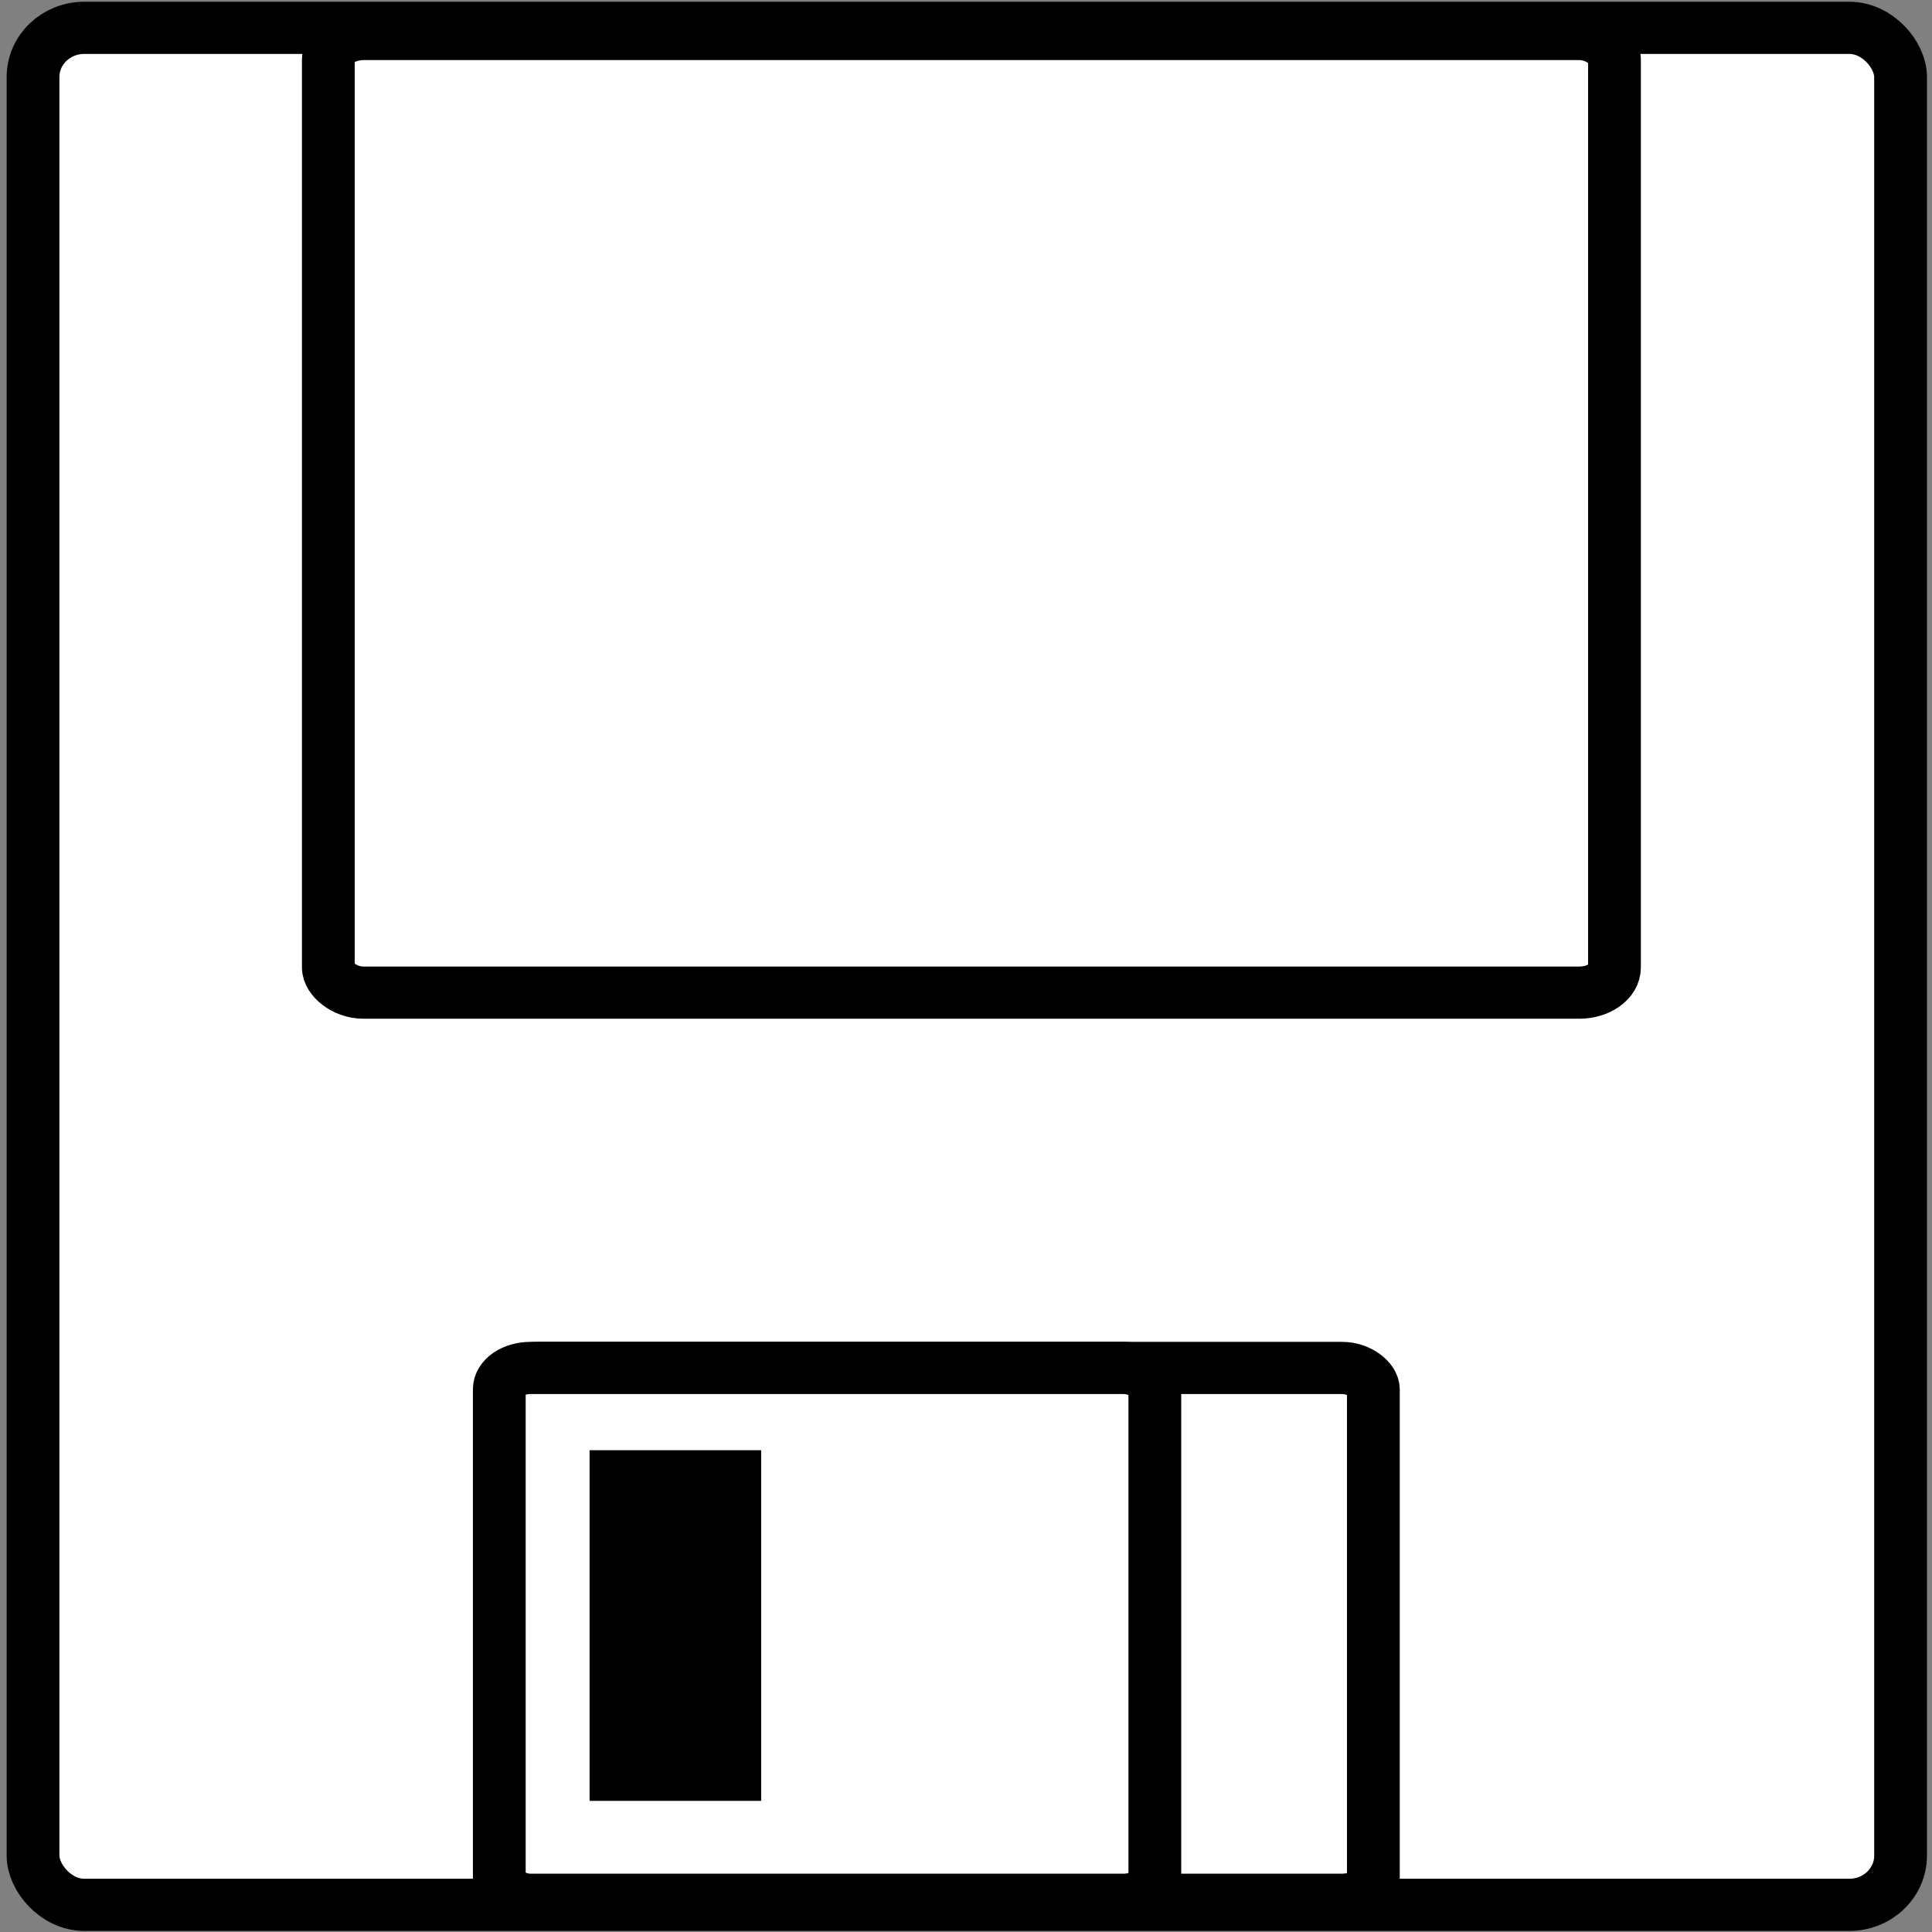 <?xml version="1.0" encoding="UTF-8" standalone="no"?>
<!-- Created with Inkscape (http://www.inkscape.org/) -->

<svg
   id="svg1468"
   sodipodi:docname="Anonymous_Floppy_disk_icon.svg"
   viewBox="0 0 187.5 187.5"
   sodipodi:version="0.32"
   version="1.0"
   inkscape:output_extension="org.inkscape.output.svg.inkscape"
   y="0"
   x="0"
   inkscape:version="1.3 (0e150ed6c4, 2023-07-21)"
   xmlns:inkscape="http://www.inkscape.org/namespaces/inkscape"
   xmlns:sodipodi="http://sodipodi.sourceforge.net/DTD/sodipodi-0.dtd"
   xmlns="http://www.w3.org/2000/svg"
   xmlns:svg="http://www.w3.org/2000/svg"
   xmlns:rdf="http://www.w3.org/1999/02/22-rdf-syntax-ns#"
   xmlns:cc="http://creativecommons.org/ns#"
   xmlns:dc="http://purl.org/dc/elements/1.1/">
  <rect x="0" y="0" width="187.5" height="187.5" fill="#808080" stroke="none"/>
  <defs
     id="defs1" />
  <sodipodi:namedview
     id="base"
     bordercolor="#666666"
     inkscape:pageshadow="2"
     inkscape:window-width="957"
     pagecolor="#ffffff"
     inkscape:zoom="1.8346667"
     inkscape:window-x="961"
     showgrid="false"
     borderopacity="1.0"
     inkscape:current-layer="svg1468"
     inkscape:cx="93.477469"
     inkscape:cy="93.477469"
     inkscape:window-y="2"
     inkscape:window-height="1053"
     inkscape:pageopacity="0.0"
     inkscape:showpageshadow="2"
     inkscape:pagecheckerboard="0"
     inkscape:deskcolor="#d1d1d1"
     inkscape:window-maximized="0" />
  <g
     id="layer1"
     transform="matrix(1.672,0,0,1.653,-62.012,-59.381)">
    <g
       id="g2098"
       transform="translate(11.649,12.217)">
      <rect
         id="rect2052"
         style="fill:#ffffff;stroke:#000000;stroke-width:3.063;stroke-linejoin:round"
         rx="2.97"
         ry="2.887"
         height="110.2"
         width="108.4"
         y="25.341"
         x="27.357" />
      <rect
         id="rect2054"
         style="fill:#ffffff;stroke:#000000;stroke-width:3.063;stroke-linejoin:round"
         rx="2.045"
         ry="1.474"
         height="56.282"
         width="74.653"
         y="25.703"
         x="44.497" />
      <rect
         id="rect2056"
         style="fill:#ffffff;stroke:#000000;stroke-width:3.063;stroke-linejoin:round"
         rx="1.816"
         ry="1.252"
         height="31.224"
         width="50.282"
         y="104.02"
         x="54.873" />
      <rect
         id="rect2060"
         style="fill:#ffffff;stroke:#000000;stroke-width:3.063;stroke-linejoin:round"
         rx="1.816"
         ry="1.252"
         height="31.224"
         width="38.051"
         y="104.02"
         x="54.42" />
      <rect
         id="rect2058"
         style="fill:#000000"
         height="20.587"
         width="9.959"
         y="108.85"
         x="59.661" />
    </g>
  </g>
</svg>
